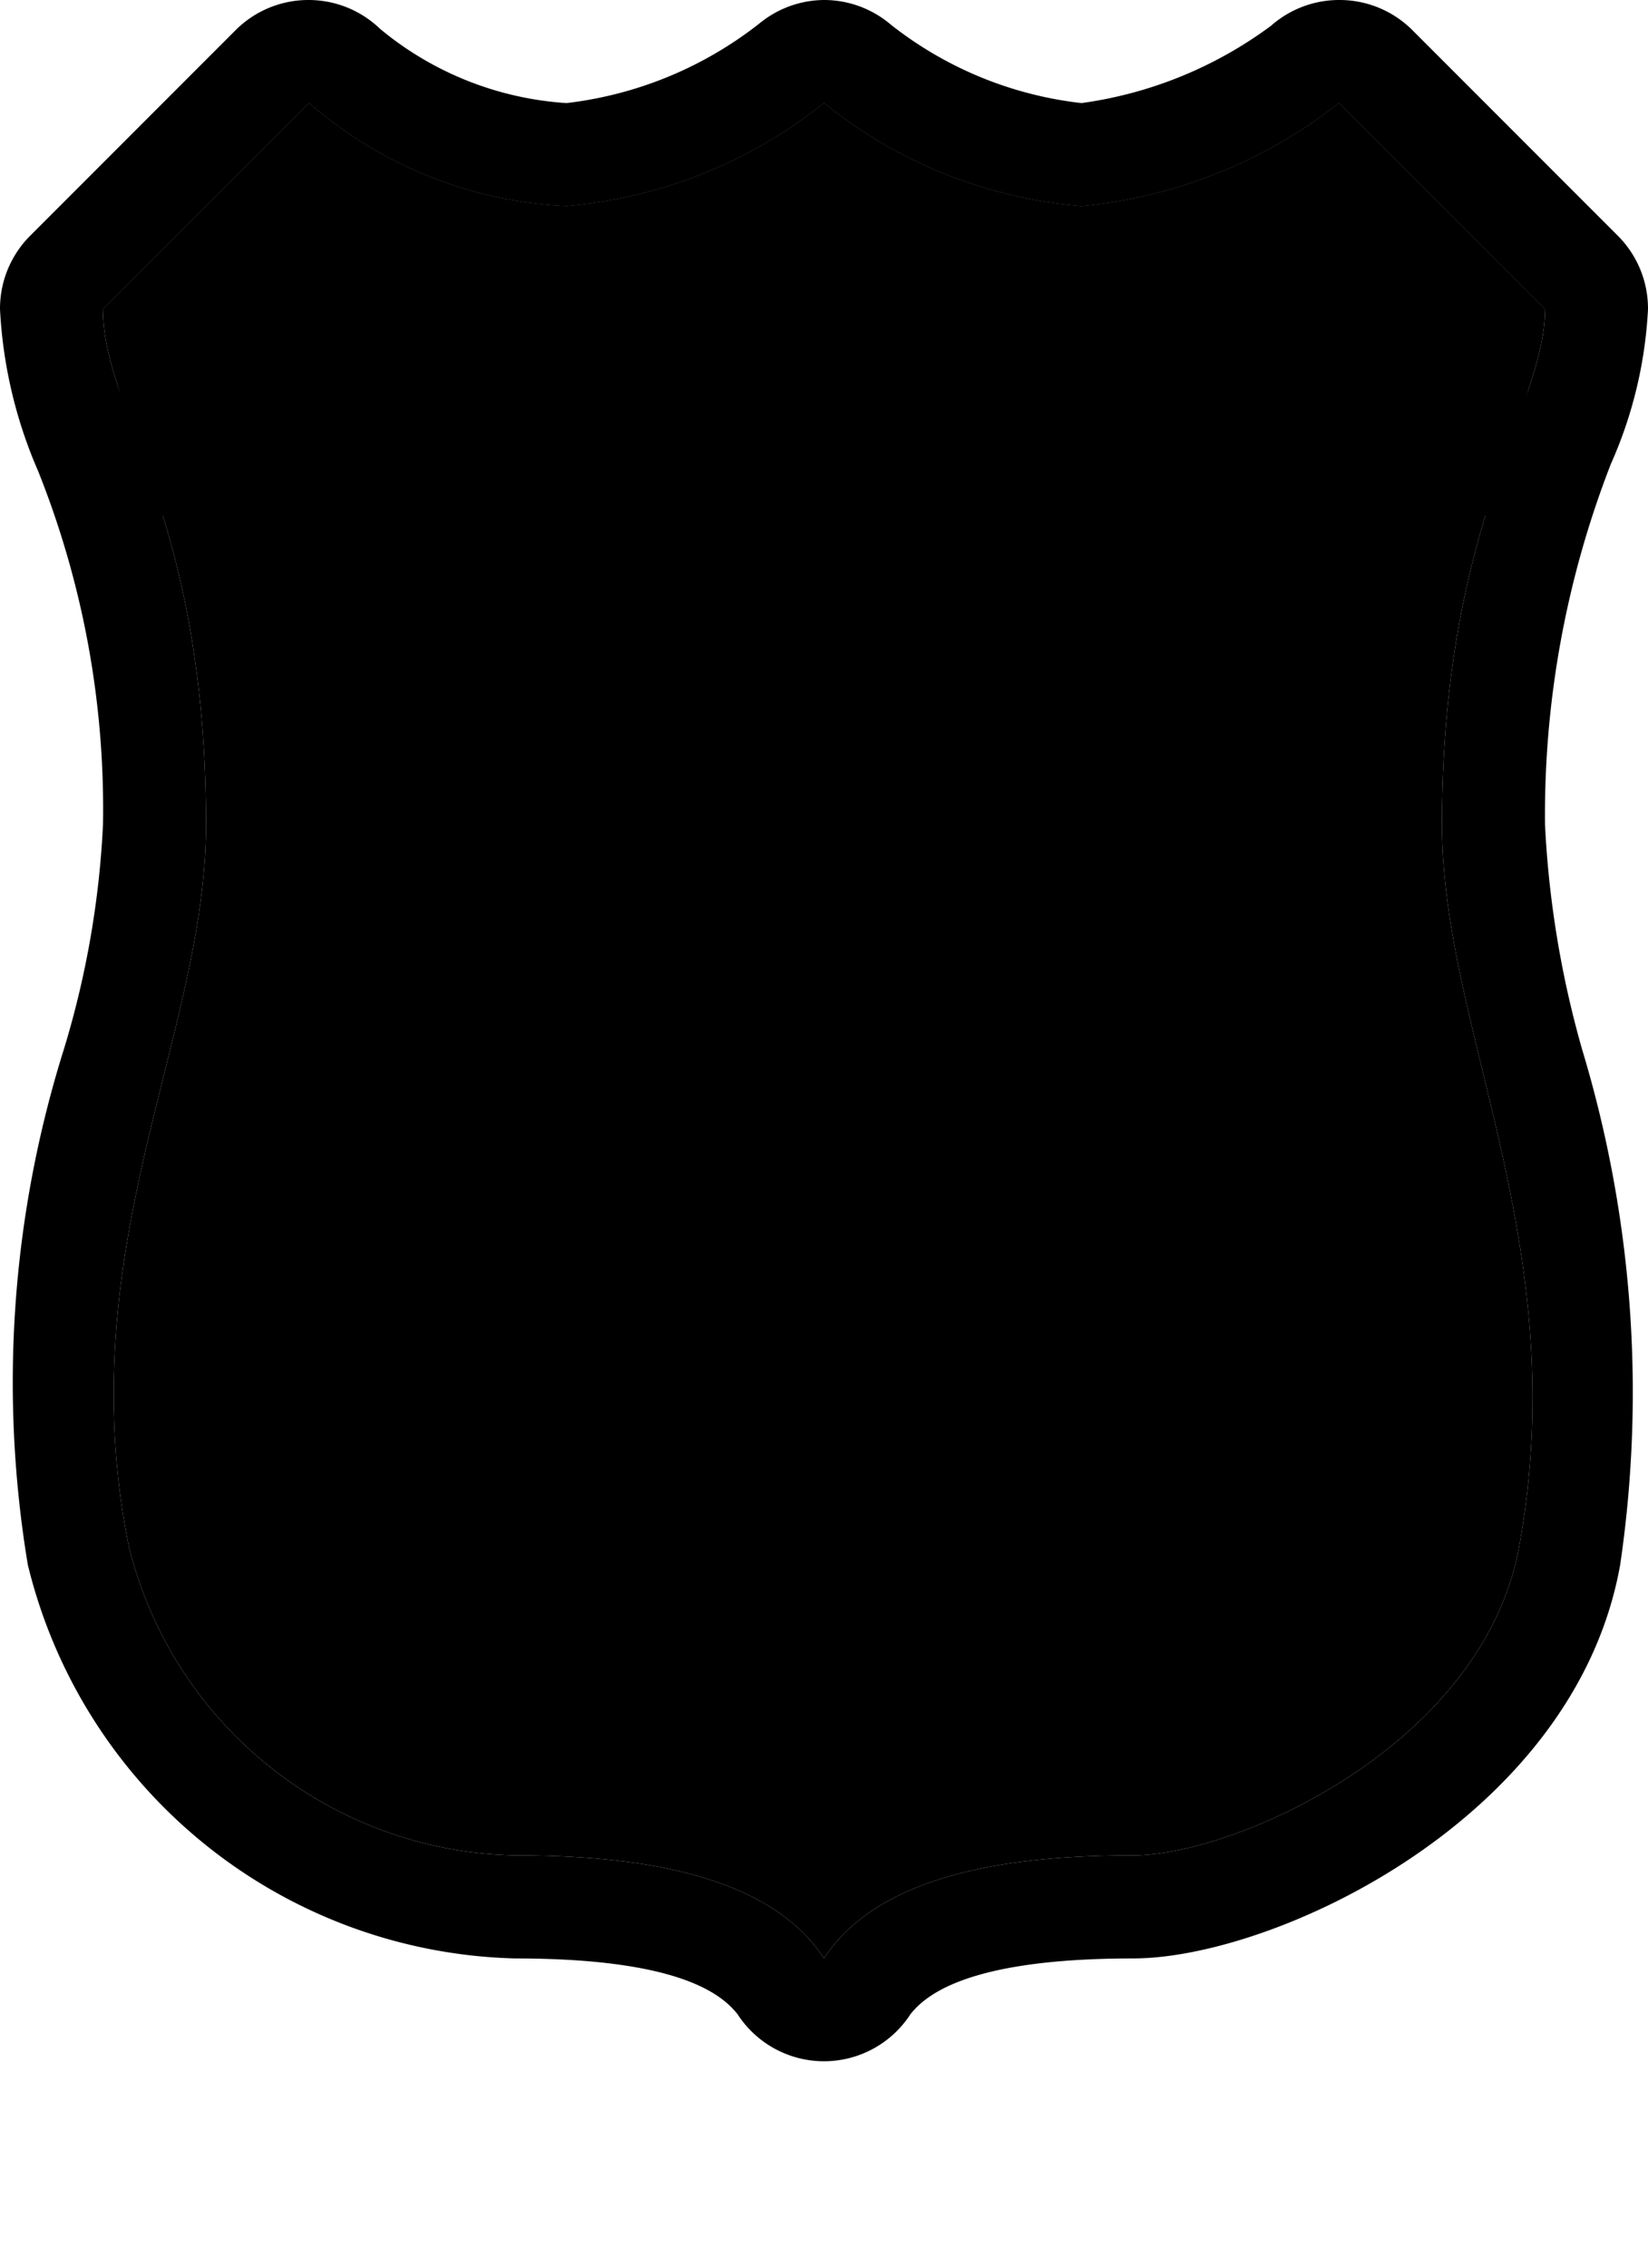 <svg xmlns="http://www.w3.org/2000/svg" id="in-state-2" width="16" height="22" viewBox="0 0 16 22"><g><path d="M0,0 H16 V22 H0 Z" fill="none"/><path d="M13,1l2,2c0,.94-1,2.06-1,5,0,2,1.28,4.07.75,7C14.4,16.93,12,18,11,18s-2.43.12-3,1c-.57-.88-2-1-3-1a3.94,3.94,0,0,1-3.75-3C.67,12.11,2,10.05,2,8,2,5,1,4,1,3L3,1A4.09,4.09,0,0,0,5.5,2,4.63,4.63,0,0,0,8,1a4.56,4.56,0,0,0,2.5,1A4.76,4.76,0,0,0,13,1M8,0a1,1,0,0,0-.63.23A3.73,3.73,0,0,1,5.5,1,3.15,3.15,0,0,1,3.69.28,1,1,0,0,0,3,0a1,1,0,0,0-.71.29l-2,2A1,1,0,0,0,0,3,4.5,4.5,0,0,0,.37,4.57,8.83,8.83,0,0,1,1,8a8.93,8.93,0,0,1-.38,2.18,10.78,10.78,0,0,0-.35,5A5,5,0,0,0,5,19c1.58,0,2,.34,2.16.54a1,1,0,0,0,1.68,0C9,19.34,9.43,19,11,19c1.37,0,4.29-1.35,4.73-3.82a11.49,11.49,0,0,0-.37-5A9.67,9.67,0,0,1,15,8a9.39,9.39,0,0,1,.64-3.5A4.21,4.21,0,0,0,16,3a1,1,0,0,0-.29-.71l-2-2A1,1,0,0,0,13,0a1,1,0,0,0-.66.25A4,4,0,0,1,10.5,1,3.65,3.65,0,0,1,8.65.24,1,1,0,0,0,8,0Z" fill="hsl(50, 15%, 19%)"/><path d="M5,18c1,0,2.43.12,3,1,.57-.88,2-1,3-1s3.4-1.07,3.75-3c.53-2.93-.75-5-.75-7,0-2.94,1-4.06,1-5L13,1a4.76,4.76,0,0,1-2.5,1A4.56,4.56,0,0,1,8,1,4.63,4.63,0,0,1,5.5,2,4.09,4.09,0,0,1,3,1L1,3C1,4,2,5,2,8c0,2.05-1.33,4.11-.75,7A3.94,3.94,0,0,0,5,18Z" fill="hsl(50, 16%, 100%)"/><path d="M10.5,2A4.56,4.56,0,0,1,8,1,4.63,4.63,0,0,1,5.5,2,4.09,4.09,0,0,1,3,1L1,3a8,8,0,0,0,.57,2H14.43A9.07,9.07,0,0,0,15,3L13,1A4.76,4.76,0,0,1,10.5,2Z" fill="hsl(50, 15%, 24%)"/></g></svg>